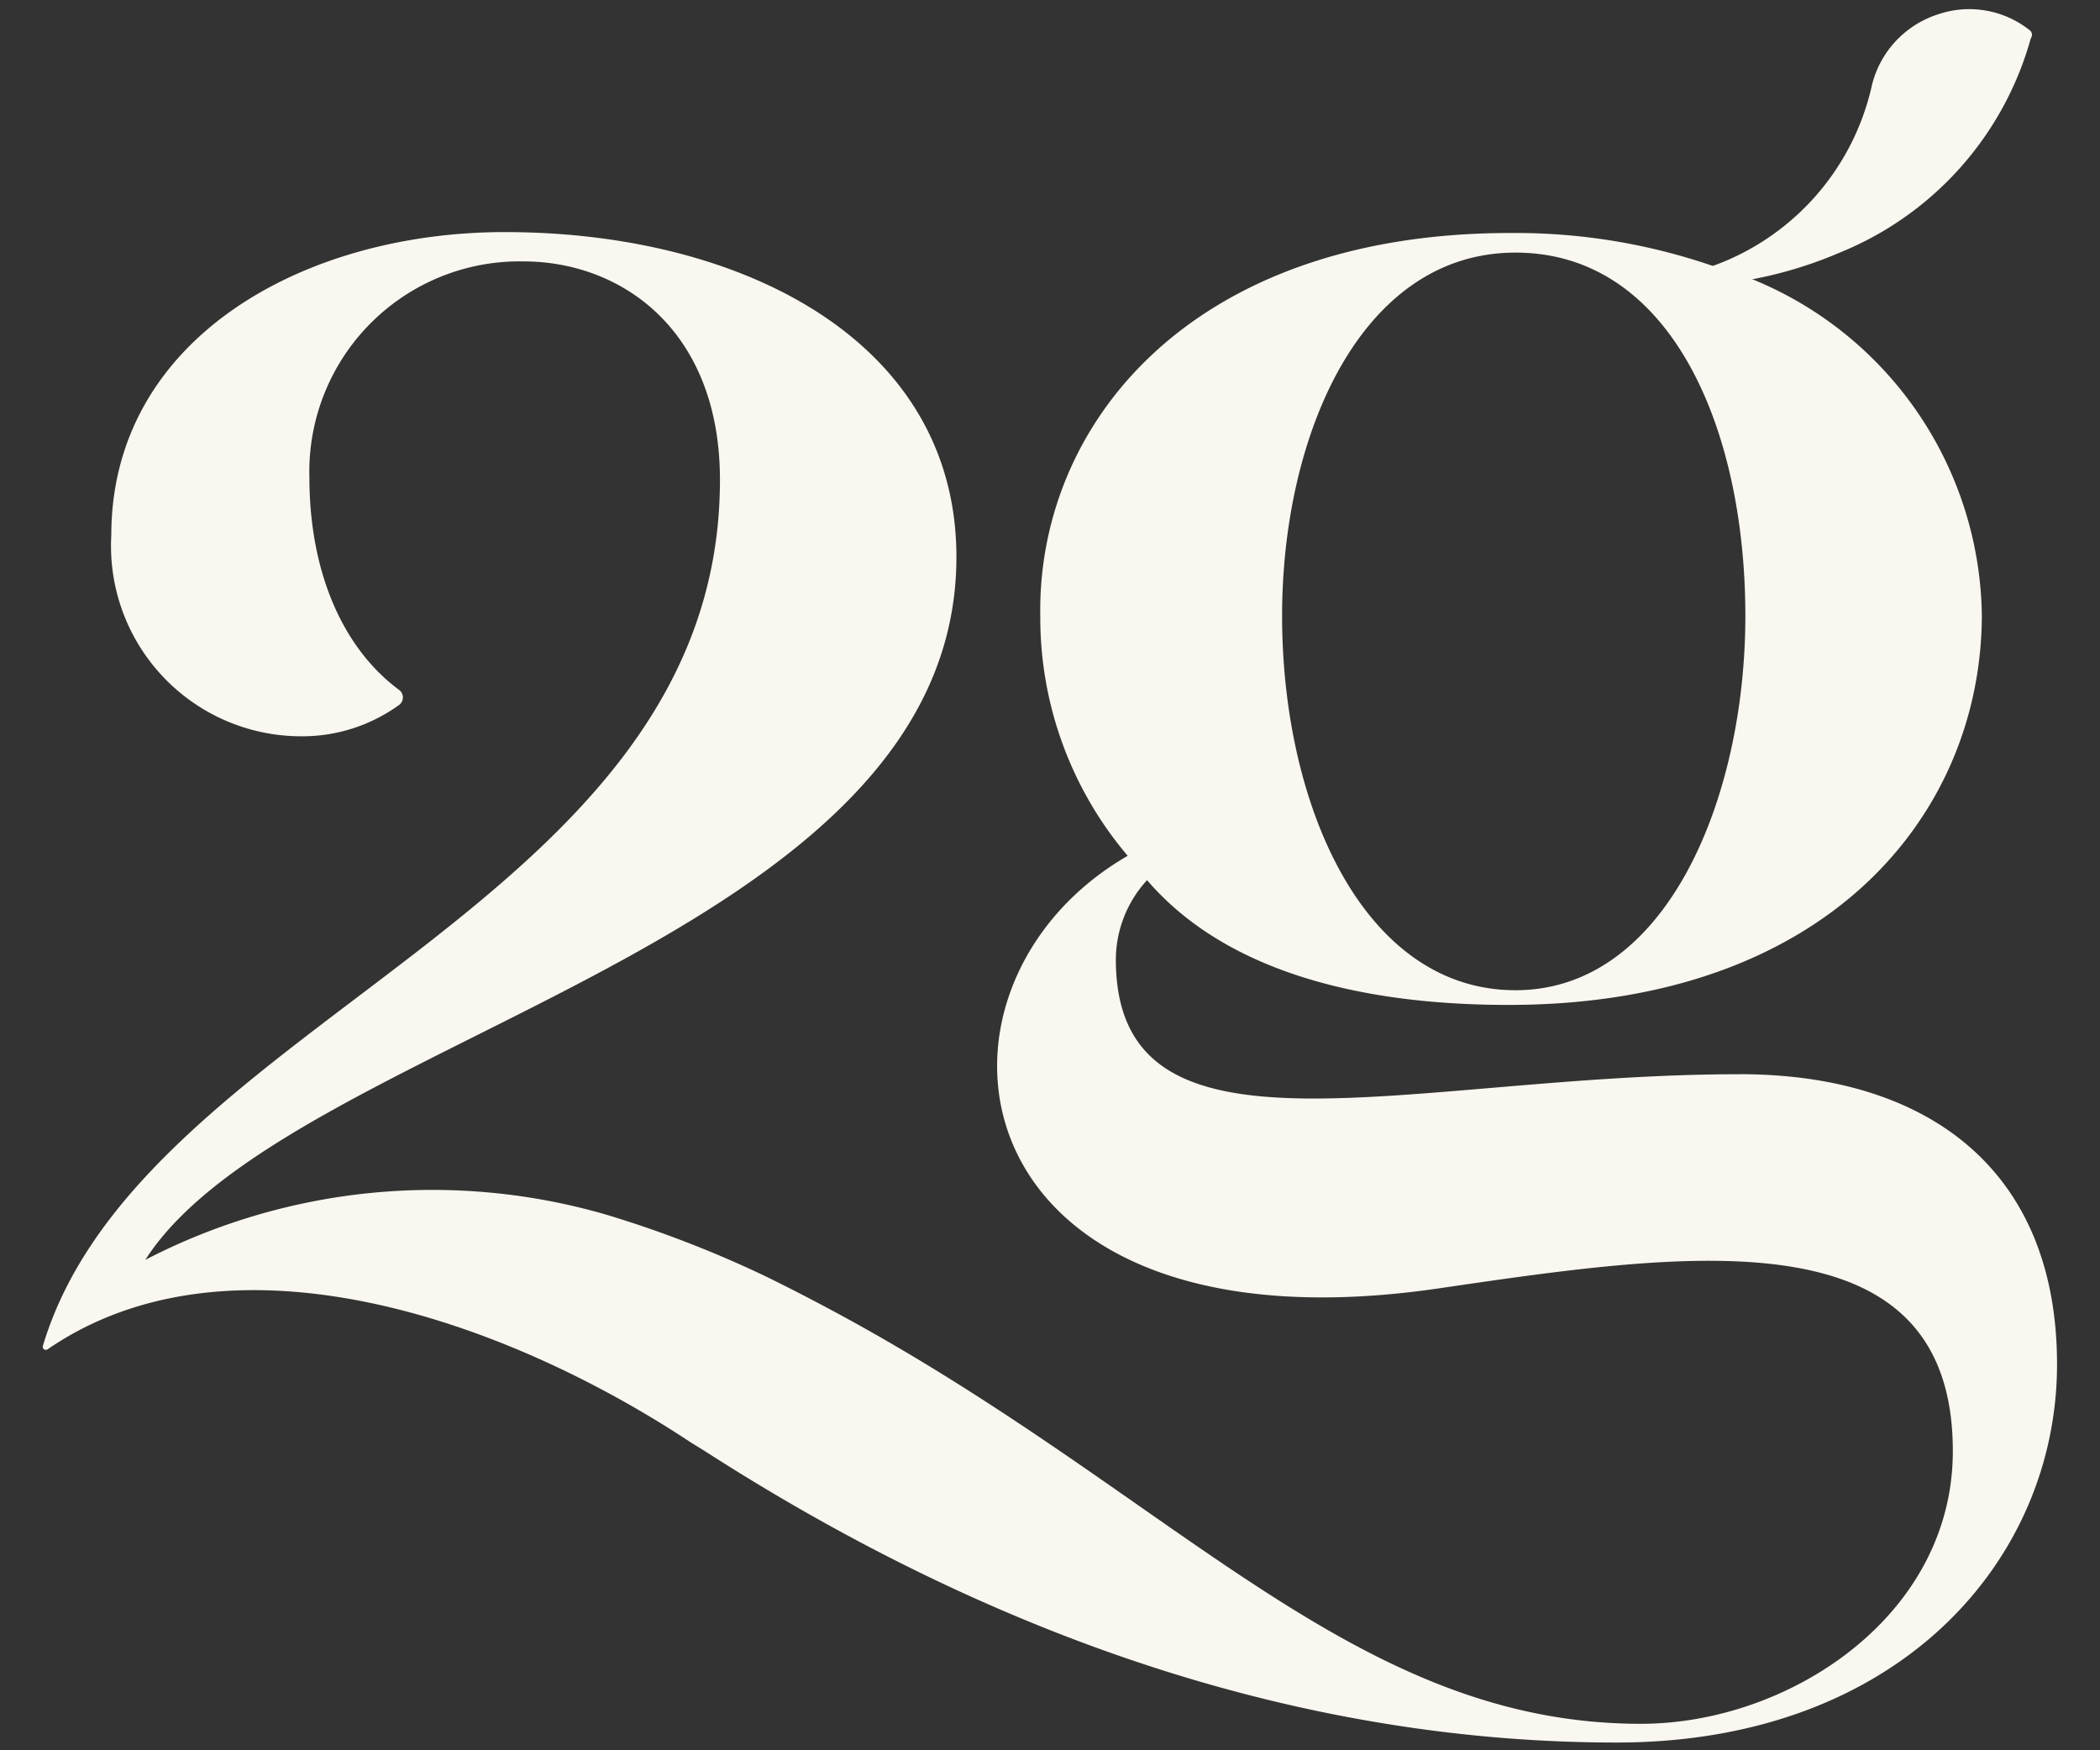 <svg xmlns="http://www.w3.org/2000/svg" width="48" height="40" fill="none"><rect width="100%" height="100%" fill="#333333" stroke="none"/><path fill="#F9F7EF" d="M39.766 24.55c-7.544 0-14.261 2.352-14.261-2.625a2.695 2.695 0 0 1 .713-1.81c.841.969 2.916 2.851 8.264 2.851 7.316 0 10.817-4.385 10.817-8.92a8.414 8.414 0 0 0-5.547-7.78l-.592-.185a13.854 13.854 0 0 0-4.642-.756c-7.352 0-10.817 4.421-10.74 8.764a8.407 8.407 0 0 0 1.998 5.469c-5.22 3.016-4.043 11.53 7.13 9.883 5.705-.834 11.73-1.733 11.73 3.722 0 3.772-3.75 6.232-7.13 6.232-5.969 0-9.848-4.278-16.344-8.221a46.333 46.333 0 0 0-3.63-1.99 25.564 25.564 0 0 0-3.679-1.426 14.261 14.261 0 0 0-10.532 1.034c3.273-5.113 18.54-7.209 18.54-16.065 0-4.899-4.842-7.423-10.325-7.423-4.614 0-8.992 2.446-8.992 6.93a4.35 4.35 0 0 0 4.378 4.593 3.78 3.78 0 0 0 2.196-.713.214.214 0 0 0 0-.35c-1.305-.97-2.046-2.723-2.046-4.856a4.806 4.806 0 0 1 4.891-4.934c2.247 0 4.493 1.576 4.493 4.992 0 9.811-13.228 12.286-15.474 19.787a.071.071 0 0 0 .114.078c4.165-2.852 10.397-.713 14.704 2.14l.3.185c7.907 5.084 15.03 6.667 20.85 6.667 6.467 0 10.068-4.185 10.068-8.642s-2.967-6.632-7.252-6.632ZM34.639 5.773c3.565 0 5.255 4.036 5.255 8.3 0 4.158-1.79 8.557-5.255 8.557-3.466 0-5.334-4.214-5.334-8.557 0-4.114 1.79-8.3 5.334-8.3Z"/><path fill="#F9F7EF" d="M46.419.712a2.218 2.218 0 0 0-2.14-.378 2.268 2.268 0 0 0-1.49 1.604 5.704 5.704 0 0 1-4.078 4.278v.05l.142.264a9.498 9.498 0 0 0 3.195-.756 7.422 7.422 0 0 0 4.37-4.898.142.142 0 0 0 0-.164Z"/></svg>